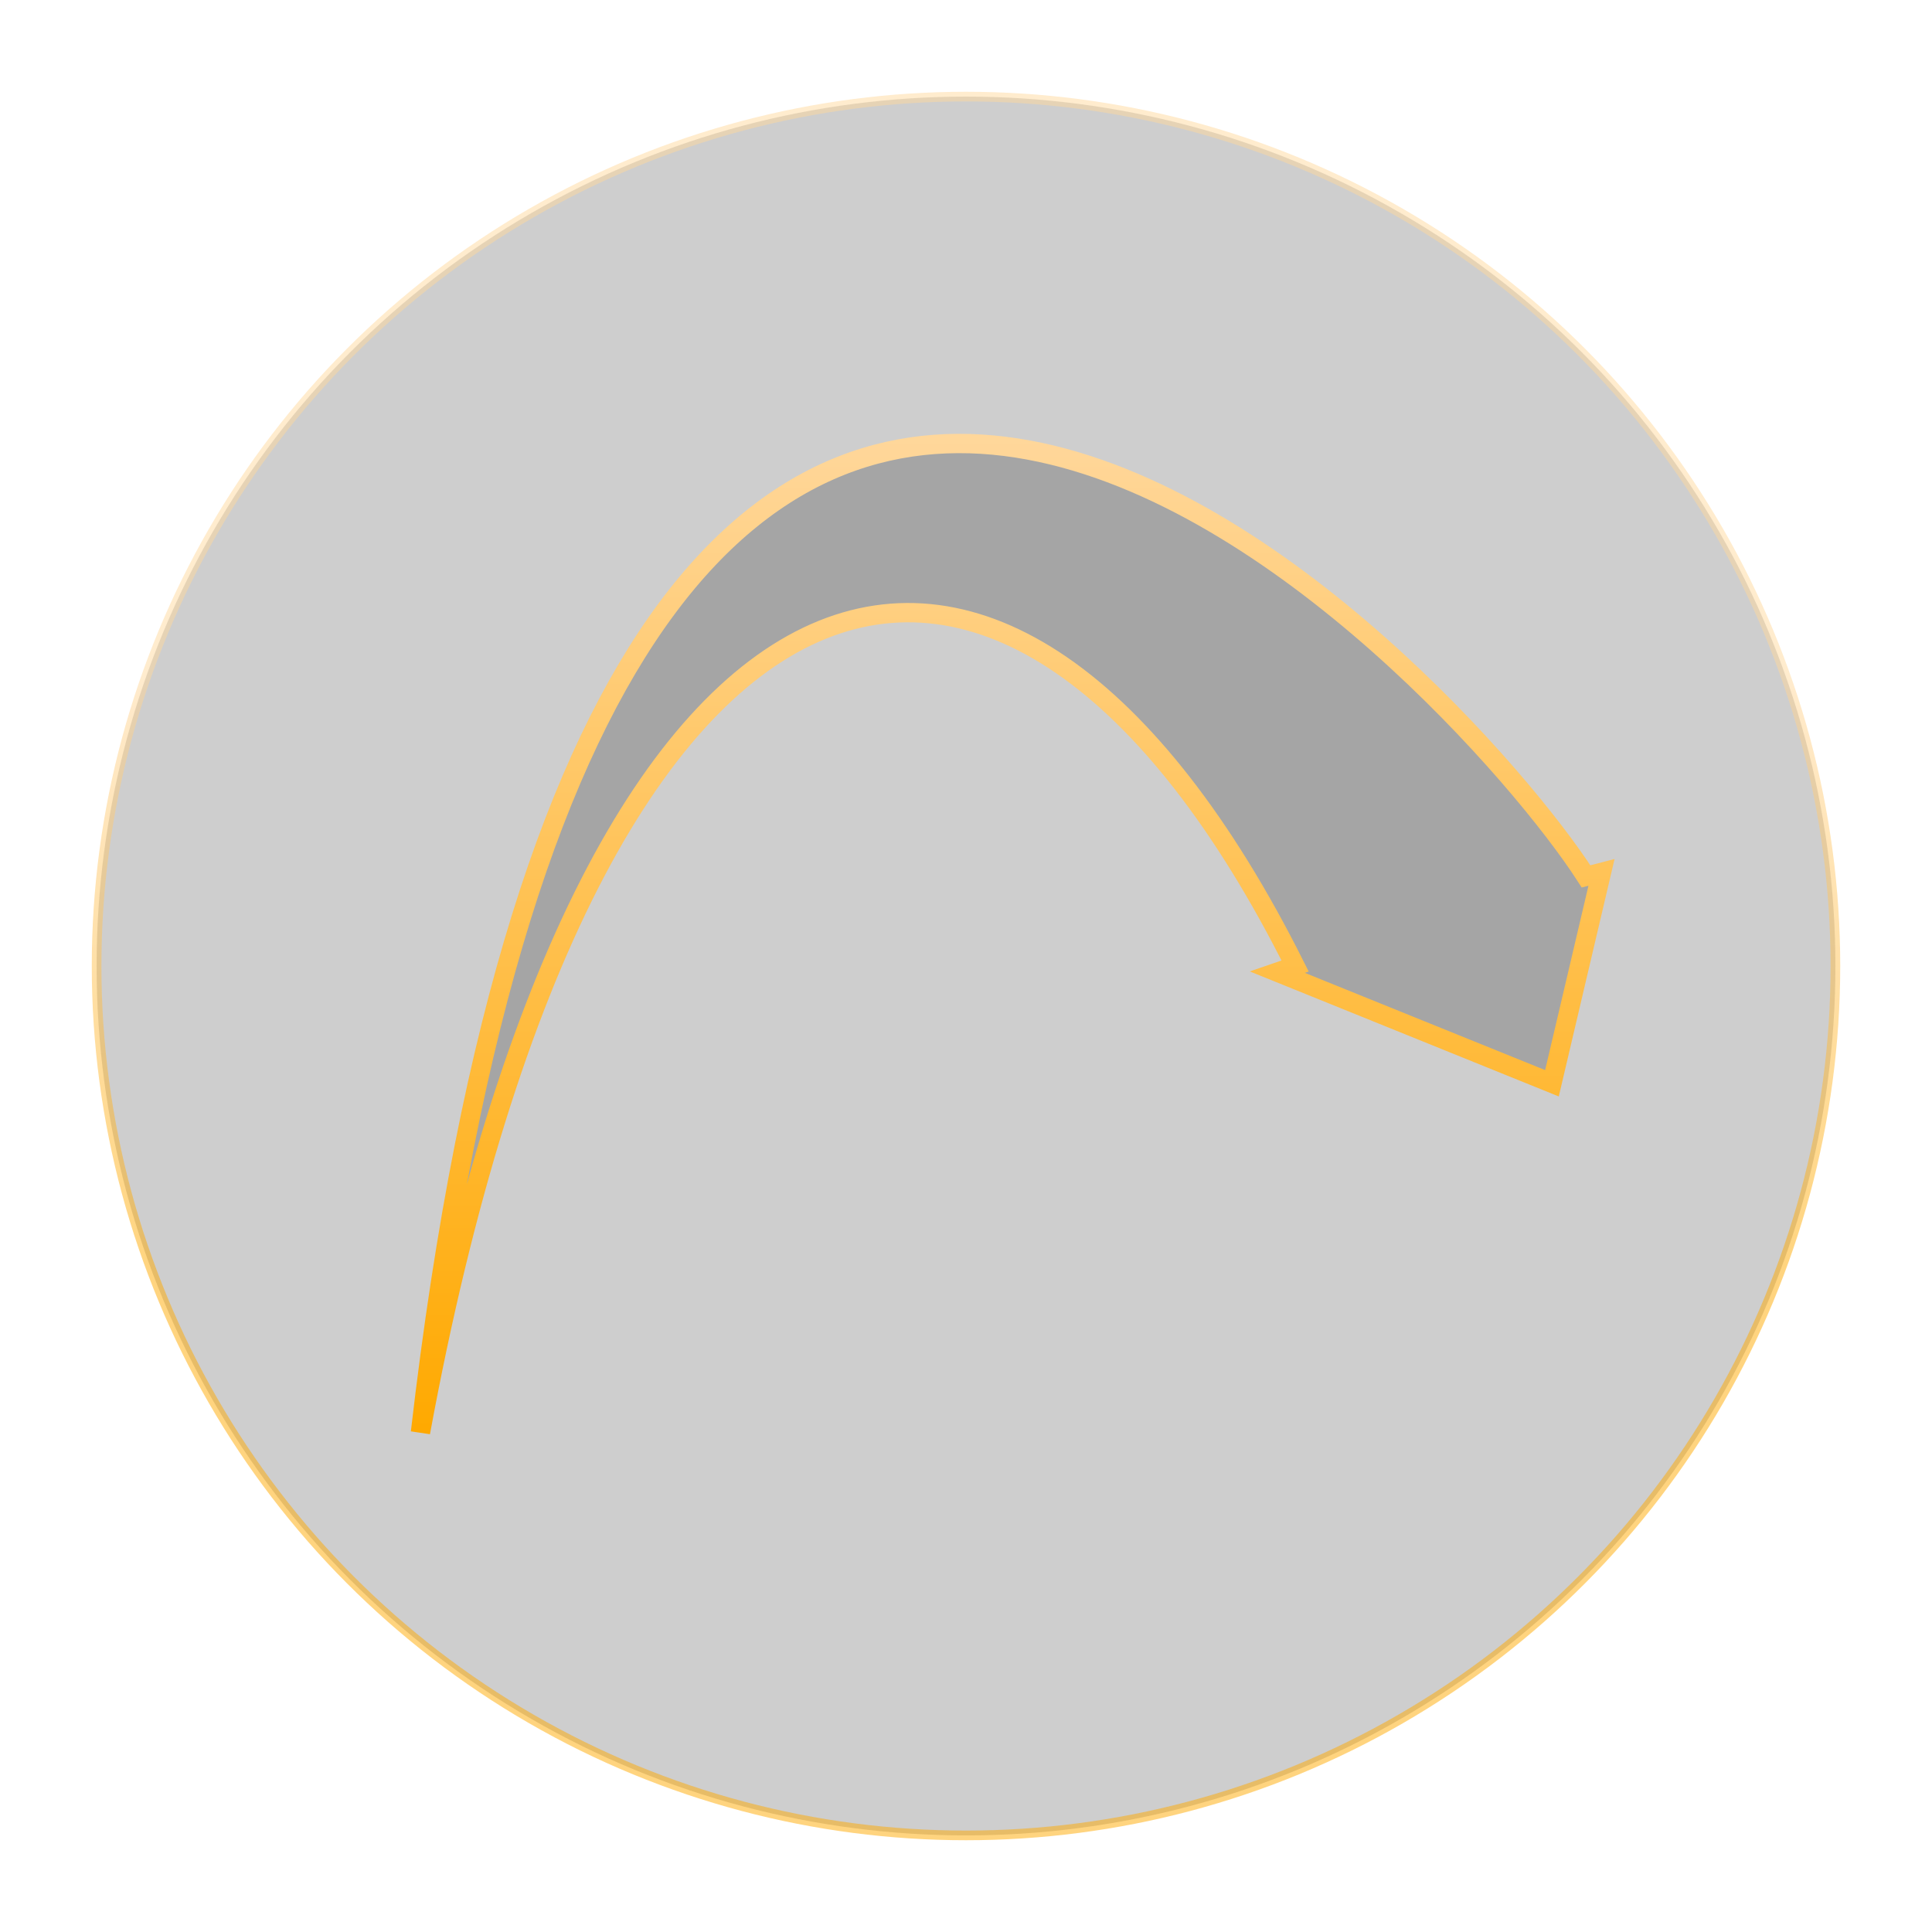 <?xml version="1.0" encoding="UTF-8" standalone="no"?>
<svg
   width="100px"
   height="100px"
   version="1.1"
   viewBox="0 0 100 100"
   id="svg3443"
   sodipodi:docname="jump.svg"
   inkscape:version="1.2.2 (b0a8486541, 2022-12-01, custom)"
   xmlns:inkscape="http://www.inkscape.org/namespaces/inkscape"
   xmlns:sodipodi="http://sodipodi.sourceforge.net/DTD/sodipodi-0.dtd"
   xmlns:xlink="http://www.w3.org/1999/xlink"
   xmlns="http://www.w3.org/2000/svg"
   xmlns:svg="http://www.w3.org/2000/svg">
  <sodipodi:namedview
     id="namedview3445"
     pagecolor="#505050"
     bordercolor="#eeeeee"
     borderopacity="1"
     inkscape:showpageshadow="0"
     inkscape:pageopacity="0"
     inkscape:pagecheckerboard="0"
     inkscape:deskcolor="#505050"
     showgrid="false"
     inkscape:zoom="4.72"
     inkscape:cx="60.59322"
     inkscape:cy="58.686441"
     inkscape:window-width="1920"
     inkscape:window-height="1115"
     inkscape:window-x="0"
     inkscape:window-y="0"
     inkscape:window-maximized="1"
     inkscape:current-layer="svg3443" />
  <defs
     id="defs3433">
    <linearGradient
       inkscape:collect="always"
       id="linearGradient5860">
      <stop
         style="stop-color:#ffa900;stop-opacity:1;"
         offset="0"
         id="stop5856" />
      <stop
         style="stop-color:#ffd79b;stop-opacity:1;"
         offset="1"
         id="stop5858" />
    </linearGradient>
    <linearGradient
       inkscape:collect="always"
       xlink:href="#linearGradient1930"
       id="linearGradient1932"
       x1="50"
       y1="65.25"
       x2="50"
       y2="35"
       gradientUnits="userSpaceOnUse" />
    <linearGradient
       inkscape:collect="always"
       id="linearGradient1930">
      <stop
         style="stop-color:#ffa900;stop-opacity:0.5;"
         offset="0"
         id="stop1926" />
      <stop
         style="stop-color:#ffd79b;stop-opacity:0.496;"
         offset="1"
         id="stop1928" />
    </linearGradient>
    <linearGradient
       inkscape:collect="always"
       xlink:href="#linearGradient5860"
       id="linearGradient1117"
       x1="51.326"
       y1="74.234"
       x2="51.326"
       y2="22.461"
       gradientUnits="userSpaceOnUse" />
  </defs>
  <circle
     style="fill:#000000;fill-opacity:0.195;stroke:url(#linearGradient1932);stroke-width:0.5;stroke-dasharray:none;stroke-opacity:1"
     id="path1841"
     cy="50"
     cx="50"
     r="45" />
  <path
     style="fill:#000000;fill-opacity:0.201;stroke:url(#linearGradient1117);stroke-width:1;stroke-opacity:1;stroke-dasharray:none"
     d="M 21.763,74.144 C 31.819,-12.883 75.544,35.166 82.093,45.362 L 82.894,45.154 80.329,56.07 66.113,50.318 67.035,50 C 52.163,20.298 30.688,25.692 21.763,74.144 Z"
     id="path1070"
     sodipodi:nodetypes="ccccccc" />
</svg>
